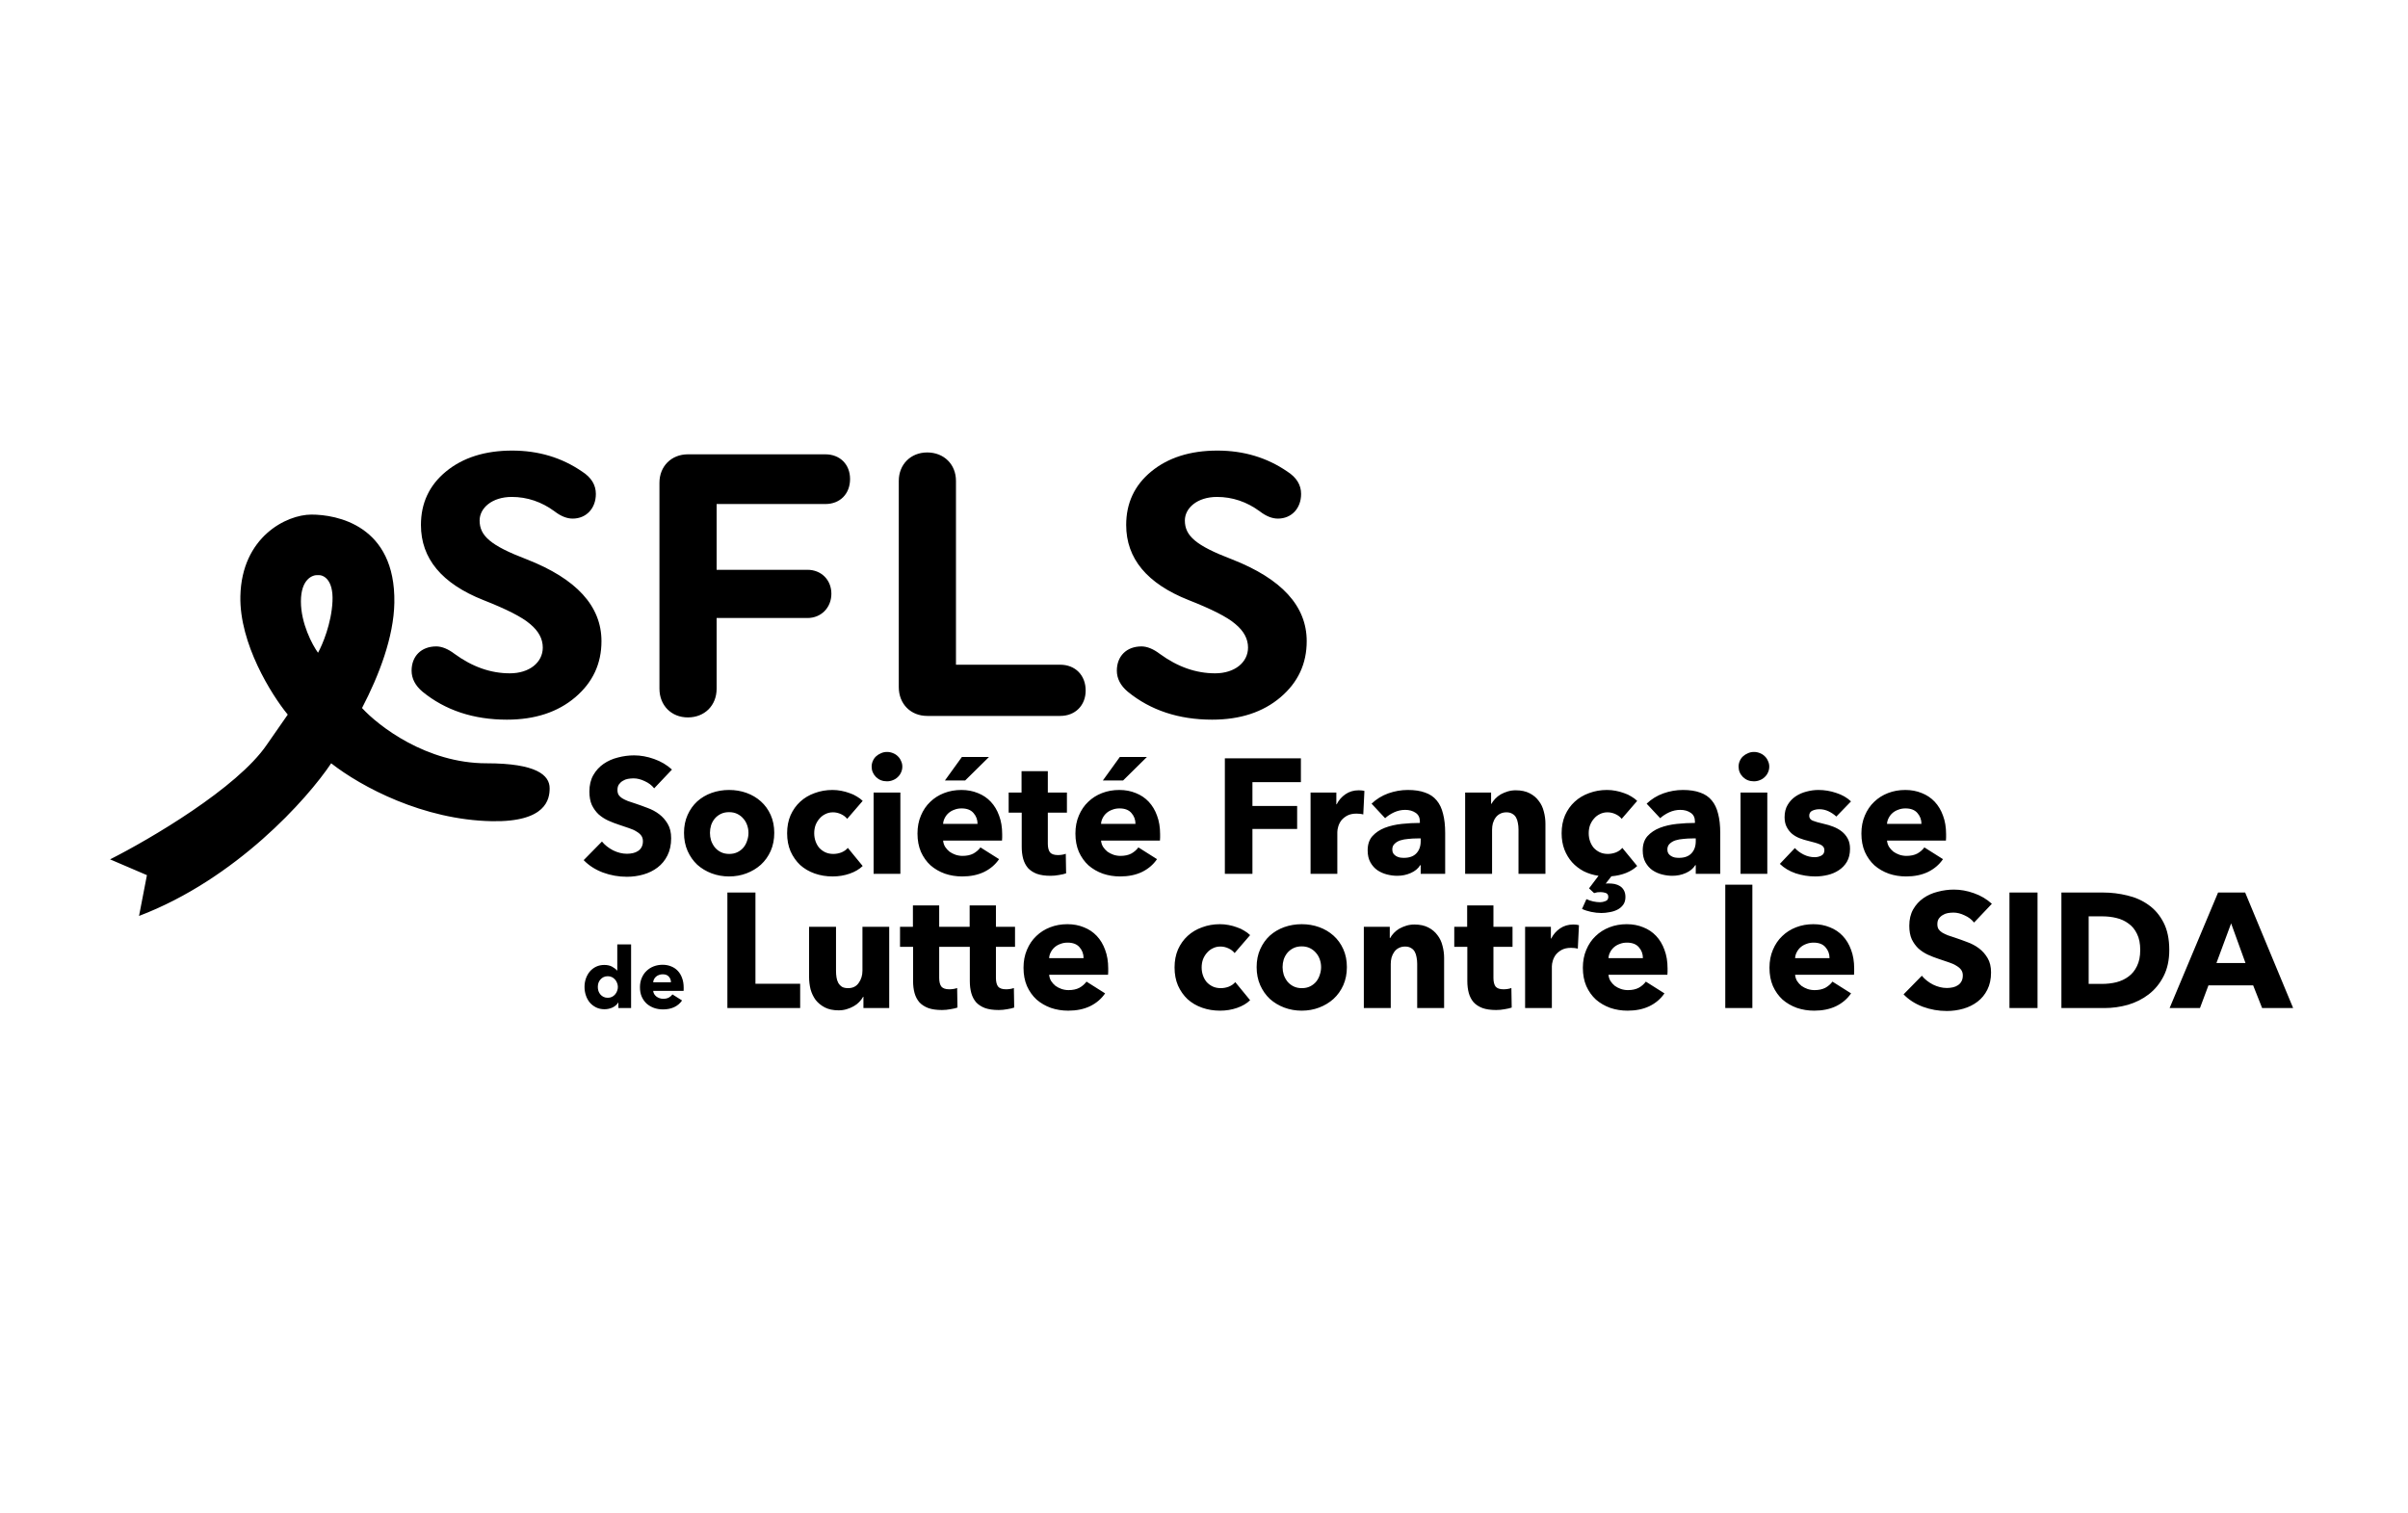 <?xml version="1.0" encoding="UTF-8"?>
<svg xmlns="http://www.w3.org/2000/svg" width="700" height="440" viewBox="0 0 700 440" fill="none">
  <path fill-rule="evenodd" clip-rule="evenodd" d="M119.65 194.996C119.65 190.758 122.475 187.934 126.821 187.934C128.45 187.934 130.297 188.694 132.145 190.107C137.36 193.909 142.684 195.756 148.225 195.756C153.875 195.756 157.786 192.606 157.786 188.259C157.786 185.76 156.591 183.479 154.092 181.414C151.702 179.35 147.138 177.068 140.511 174.461C128.45 169.68 122.366 162.4 122.366 152.622C122.366 146.32 124.756 141.105 129.646 137.084C134.535 133.064 140.945 131 148.877 131C156.591 131 163.328 133.064 169.195 137.084C171.911 138.823 173.215 140.996 173.215 143.604C173.215 147.841 170.39 150.775 166.479 150.775C164.849 150.775 163.11 150.123 161.263 148.71C157.46 145.885 153.223 144.473 148.768 144.473C143.01 144.473 139.424 147.732 139.424 151.318C139.424 155.773 142.575 158.598 153.114 162.618C167.565 168.268 174.845 176.199 174.845 186.412C174.845 192.931 172.346 198.364 167.239 202.71C162.132 207.056 155.505 209.229 147.356 209.229C137.686 209.229 129.428 206.513 122.8 201.08C120.736 199.342 119.65 197.278 119.65 194.996ZM191.699 200.211V140.344C191.699 135.563 195.176 132.087 199.957 132.087H239.941C244.178 132.087 247.112 135.02 247.112 139.258C247.112 143.604 244.178 146.537 239.941 146.537H208.323V165.66H234.725C238.745 165.66 241.679 168.593 241.679 172.614C241.679 176.634 238.745 179.676 234.725 179.676H208.323V200.211C208.323 205.1 204.846 208.577 199.957 208.577C195.176 208.577 191.699 205.1 191.699 200.211ZM261.275 139.801V199.777C261.275 204.666 264.751 208.143 269.532 208.143H308.212C312.558 208.143 315.6 205.1 315.6 200.754C315.6 196.3 312.558 193.257 308.212 193.257H277.898V139.801C277.898 135.02 274.421 131.543 269.532 131.543C264.751 131.543 261.275 135.02 261.275 139.801ZM324.662 194.996C324.662 190.758 327.487 187.934 331.833 187.934C333.463 187.934 335.31 188.694 337.157 190.107C342.372 193.909 347.696 195.756 353.237 195.756C358.887 195.756 362.799 192.606 362.799 188.259C362.799 185.76 361.603 183.479 359.104 181.414C356.714 179.35 352.151 177.068 345.523 174.461C333.463 169.68 327.378 162.4 327.378 152.622C327.378 146.32 329.768 141.105 334.658 137.084C339.547 133.064 345.958 131 353.889 131C361.603 131 368.34 133.064 374.207 137.084C376.923 138.823 378.227 140.996 378.227 143.604C378.227 147.841 375.402 150.775 371.491 150.775C369.861 150.775 368.123 150.123 366.275 148.71C362.473 145.885 358.235 144.473 353.78 144.473C348.022 144.473 344.436 147.732 344.436 151.318C344.436 155.773 347.587 158.598 358.127 162.618C372.577 168.268 379.857 176.199 379.857 186.412C379.857 192.931 377.358 198.364 372.251 202.71C367.145 207.056 360.517 209.229 352.368 209.229C342.698 209.229 334.44 206.513 327.813 201.08C325.748 199.342 324.662 197.278 324.662 194.996ZM261.925 224.593C262.178 224.056 262.304 223.486 262.304 222.886C262.304 222.285 262.178 221.731 261.925 221.225C261.703 220.688 261.387 220.229 260.976 219.849C260.596 219.47 260.122 219.169 259.553 218.948C259.015 218.727 258.446 218.616 257.845 218.616C257.212 218.616 256.627 218.742 256.09 218.996C255.552 219.217 255.077 219.517 254.666 219.897C254.255 220.276 253.939 220.735 253.718 221.273C253.496 221.779 253.385 222.316 253.385 222.886C253.385 224.056 253.812 225.068 254.666 225.922C255.52 226.744 256.58 227.155 257.845 227.155C258.446 227.155 259.015 227.044 259.553 226.823C260.122 226.602 260.596 226.301 260.976 225.922C261.387 225.542 261.703 225.099 261.925 224.593ZM261.735 230.428H253.955V254.053H261.735V230.428ZM187.417 227.108C188.555 227.614 189.473 228.309 190.168 229.195L195.339 223.739C193.853 222.38 192.113 221.352 190.121 220.656C188.16 219.96 186.231 219.612 184.333 219.612C182.752 219.612 181.186 219.818 179.637 220.229C178.087 220.608 176.695 221.225 175.462 222.079C174.229 222.933 173.232 224.024 172.473 225.352C171.714 226.681 171.335 228.278 171.335 230.144C171.335 231.662 171.572 232.959 172.046 234.034C172.552 235.077 173.201 235.979 173.991 236.738C174.814 237.465 175.731 238.066 176.743 238.541C177.787 239.015 178.846 239.426 179.921 239.774C181.028 240.122 182.009 240.454 182.863 240.77C183.748 241.055 184.476 241.387 185.045 241.766C185.646 242.114 186.104 242.51 186.421 242.952C186.737 243.395 186.895 243.933 186.895 244.565C186.895 245.23 186.768 245.799 186.515 246.273C186.262 246.748 185.915 247.127 185.472 247.412C185.061 247.696 184.57 247.902 184.001 248.028C183.432 248.155 182.847 248.218 182.246 248.218C180.918 248.218 179.573 247.886 178.214 247.222C176.885 246.526 175.81 245.672 174.988 244.66L169.674 250.068C171.161 251.618 173.027 252.82 175.272 253.674C177.518 254.496 179.842 254.907 182.246 254.907C183.89 254.907 185.488 254.686 187.037 254.243C188.587 253.8 189.963 253.12 191.165 252.203C192.366 251.286 193.315 250.132 194.011 248.74C194.738 247.317 195.102 245.641 195.102 243.711C195.102 242.035 194.77 240.644 194.106 239.537C193.442 238.398 192.604 237.449 191.591 236.69C190.579 235.931 189.457 235.33 188.223 234.888C186.99 234.413 185.804 233.986 184.665 233.607C183.875 233.354 183.163 233.117 182.531 232.895C181.898 232.642 181.345 232.373 180.87 232.089C180.427 231.804 180.08 231.472 179.827 231.093C179.605 230.713 179.494 230.239 179.494 229.669C179.494 229.005 179.637 228.468 179.921 228.056C180.238 227.614 180.617 227.266 181.06 227.013C181.503 226.728 181.993 226.538 182.531 226.444C183.1 226.349 183.653 226.301 184.191 226.301C185.235 226.301 186.31 226.57 187.417 227.108ZM224.032 247.412C224.727 245.83 225.075 244.075 225.075 242.146C225.075 240.217 224.727 238.477 224.032 236.928C223.336 235.378 222.387 234.065 221.185 232.99C219.983 231.915 218.592 231.093 217.011 230.523C215.429 229.954 213.737 229.669 211.935 229.669C210.163 229.669 208.471 229.954 206.858 230.523C205.277 231.093 203.886 231.915 202.684 232.99C201.514 234.065 200.581 235.378 199.885 236.928C199.189 238.477 198.841 240.217 198.841 242.146C198.841 244.075 199.189 245.83 199.885 247.412C200.581 248.961 201.514 250.29 202.684 251.397C203.886 252.472 205.277 253.31 206.858 253.911C208.471 254.512 210.163 254.812 211.935 254.812C213.737 254.812 215.429 254.512 217.011 253.911C218.592 253.31 219.983 252.472 221.185 251.397C222.387 250.29 223.336 248.961 224.032 247.412ZM217.2 239.916C217.453 240.644 217.58 241.387 217.58 242.146C217.58 242.905 217.453 243.648 217.2 244.376C216.979 245.103 216.631 245.767 216.157 246.368C215.682 246.937 215.097 247.396 214.401 247.744C213.706 248.092 212.899 248.266 211.982 248.266C211.065 248.266 210.258 248.092 209.563 247.744C208.867 247.396 208.282 246.937 207.807 246.368C207.333 245.767 206.969 245.103 206.716 244.376C206.495 243.648 206.384 242.905 206.384 242.146C206.384 241.387 206.495 240.644 206.716 239.916C206.969 239.189 207.317 238.556 207.76 238.019C208.234 237.449 208.819 236.991 209.515 236.643C210.211 236.295 211.017 236.121 211.935 236.121C212.852 236.121 213.658 236.295 214.354 236.643C215.05 236.991 215.635 237.449 216.109 238.019C216.584 238.556 216.947 239.189 217.2 239.916ZM246.273 238.066C245.83 237.497 245.229 237.038 244.47 236.69C243.711 236.343 242.936 236.169 242.146 236.169C241.323 236.169 240.58 236.343 239.916 236.69C239.252 237.007 238.683 237.449 238.208 238.019C237.734 238.556 237.354 239.189 237.07 239.916C236.817 240.644 236.69 241.419 236.69 242.241C236.69 243.063 236.817 243.838 237.07 244.565C237.323 245.293 237.686 245.941 238.161 246.51C238.667 247.048 239.252 247.475 239.916 247.791C240.612 248.108 241.387 248.266 242.241 248.266C243.031 248.266 243.806 248.123 244.565 247.839C245.356 247.522 245.988 247.08 246.463 246.51L250.78 251.776C249.799 252.725 248.534 253.468 246.984 254.006C245.435 254.543 243.79 254.812 242.051 254.812C240.185 254.812 238.445 254.528 236.832 253.958C235.22 253.389 233.812 252.567 232.61 251.492C231.44 250.385 230.507 249.056 229.811 247.507C229.147 245.957 228.815 244.202 228.815 242.241C228.815 240.312 229.147 238.572 229.811 237.023C230.507 235.473 231.44 234.16 232.61 233.085C233.812 231.978 235.22 231.14 236.832 230.571C238.445 229.97 240.169 229.669 242.003 229.669C242.857 229.669 243.695 229.748 244.518 229.907C245.372 230.065 246.178 230.286 246.937 230.571C247.728 230.824 248.439 231.156 249.072 231.567C249.736 231.946 250.305 232.373 250.78 232.848L246.273 238.066ZM284.169 239.537C284.169 238.303 283.774 237.244 282.983 236.358C282.224 235.473 281.07 235.03 279.52 235.03C278.761 235.03 278.065 235.157 277.432 235.41C276.8 235.631 276.247 235.947 275.772 236.358C275.298 236.769 274.918 237.26 274.634 237.829C274.349 238.367 274.191 238.936 274.159 239.537H284.169ZM291.332 242.525V243.474C291.332 243.791 291.316 244.091 291.285 244.376H274.159C274.222 245.04 274.412 245.641 274.728 246.178C275.076 246.716 275.503 247.19 276.009 247.602C276.547 247.981 277.132 248.281 277.765 248.503C278.429 248.724 279.109 248.835 279.804 248.835C281.038 248.835 282.082 248.614 282.935 248.171C283.789 247.696 284.485 247.095 285.023 246.368L290.431 249.784C289.324 251.397 287.853 252.646 286.019 253.531C284.216 254.385 282.113 254.812 279.71 254.812C277.939 254.812 276.262 254.543 274.681 254.006C273.1 253.437 271.708 252.63 270.506 251.586C269.336 250.511 268.403 249.199 267.707 247.649C267.043 246.099 266.711 244.328 266.711 242.336C266.711 240.407 267.043 238.667 267.707 237.117C268.372 235.536 269.273 234.208 270.411 233.132C271.55 232.026 272.894 231.172 274.444 230.571C275.993 229.97 277.67 229.669 279.472 229.669C281.212 229.669 282.809 229.97 284.264 230.571C285.719 231.14 286.968 231.978 288.012 233.085C289.055 234.192 289.862 235.536 290.431 237.117C291.032 238.699 291.332 240.501 291.332 242.525ZM280.563 226.918H274.681L279.615 220.087H287.49L280.563 226.918ZM305.218 247.791C304.807 247.222 304.601 246.384 304.601 245.277V236.263H310.152V230.428H304.601V224.214H296.963V230.428H293.216V236.263H297.011V246.226C297.011 247.491 297.153 248.645 297.438 249.689C297.723 250.701 298.181 251.586 298.814 252.345C299.478 253.073 300.348 253.642 301.423 254.053C302.498 254.433 303.826 254.623 305.408 254.623C306.23 254.623 307.052 254.543 307.875 254.385C308.697 254.259 309.377 254.101 309.914 253.911L309.82 248.218C309.535 248.345 309.171 248.44 308.728 248.503C308.317 248.566 307.922 248.598 307.542 248.598C306.436 248.598 305.661 248.329 305.218 247.791ZM330.08 239.537C330.08 238.303 329.684 237.244 328.894 236.358C328.135 235.473 326.98 235.03 325.431 235.03C324.671 235.03 323.976 235.157 323.343 235.41C322.711 235.631 322.157 235.947 321.683 236.358C321.208 236.769 320.829 237.26 320.544 237.829C320.26 238.367 320.101 238.936 320.07 239.537H330.08ZM337.243 242.525V243.474C337.243 243.791 337.227 244.091 337.195 244.376H320.07C320.133 245.04 320.323 245.641 320.639 246.178C320.987 246.716 321.414 247.19 321.92 247.602C322.458 247.981 323.043 248.281 323.675 248.503C324.339 248.724 325.019 248.835 325.715 248.835C326.949 248.835 327.992 248.614 328.846 248.171C329.7 247.696 330.396 247.095 330.933 246.368L336.342 249.784C335.235 251.397 333.764 252.646 331.93 253.531C330.127 254.385 328.024 254.812 325.62 254.812C323.849 254.812 322.173 254.543 320.592 254.006C319.01 253.437 317.619 252.63 316.417 251.586C315.247 250.511 314.314 249.199 313.618 247.649C312.954 246.099 312.622 244.328 312.622 242.336C312.622 240.407 312.954 238.667 313.618 237.117C314.282 235.536 315.184 234.208 316.322 233.132C317.461 232.026 318.805 231.172 320.354 230.571C321.904 229.97 323.58 229.669 325.383 229.669C327.122 229.669 328.72 229.97 330.174 230.571C331.629 231.14 332.879 231.978 333.922 233.085C334.966 234.192 335.772 235.536 336.342 237.117C336.942 238.699 337.243 240.501 337.243 242.525ZM326.474 226.918H320.592L325.525 220.087H333.4L326.474 226.918ZM364.08 234.318V227.392H378.169V220.466H356.063V254.053H364.08V241.007H377.078V234.318H364.08ZM396.3 236.785C395.952 236.69 395.604 236.627 395.256 236.596C394.94 236.564 394.624 236.548 394.307 236.548C393.264 236.548 392.378 236.738 391.651 237.117C390.955 237.497 390.386 237.955 389.943 238.493C389.532 239.031 389.231 239.616 389.042 240.248C388.852 240.881 388.757 241.434 388.757 241.909V254.053H380.977V230.428H388.472V233.844H388.567C389.168 232.642 390.022 231.662 391.129 230.903C392.236 230.144 393.517 229.764 394.972 229.764C395.288 229.764 395.588 229.78 395.873 229.812C396.189 229.843 396.442 229.891 396.632 229.954L396.3 236.785ZM411.996 243.759H412.992V244.565C412.992 246.052 412.565 247.238 411.711 248.123C410.889 248.977 409.687 249.404 408.106 249.404C407.726 249.404 407.331 249.373 406.92 249.309C406.508 249.214 406.145 249.072 405.829 248.882C405.512 248.693 405.243 248.44 405.022 248.123C404.832 247.807 404.737 247.428 404.737 246.985C404.737 246.289 404.959 245.736 405.402 245.324C405.844 244.882 406.398 244.55 407.062 244.328C407.758 244.107 408.533 243.964 409.386 243.901C410.272 243.806 411.142 243.759 411.996 243.759ZM403.551 230.666C401.717 231.33 400.104 232.326 398.713 233.654L402.65 237.876C403.377 237.212 404.247 236.643 405.259 236.169C406.303 235.694 407.378 235.457 408.485 235.457C409.687 235.457 410.699 235.742 411.521 236.311C412.344 236.849 412.755 237.702 412.755 238.873V239.252C411.047 239.252 409.292 239.347 407.489 239.537C405.686 239.727 404.042 240.106 402.555 240.675C401.1 241.245 399.899 242.051 398.95 243.095C398.033 244.138 397.574 245.514 397.574 247.222C397.574 248.614 397.843 249.784 398.381 250.733C398.918 251.681 399.598 252.44 400.42 253.01C401.274 253.579 402.207 253.99 403.219 254.243C404.231 254.496 405.212 254.623 406.161 254.623C407.584 254.623 408.896 254.354 410.098 253.816C411.332 253.278 412.249 252.519 412.85 251.539H412.992V254.053H420.108V242.146C420.108 239.995 419.902 238.145 419.491 236.596C419.112 235.014 418.495 233.718 417.641 232.706C416.787 231.662 415.664 230.903 414.273 230.428C412.913 229.922 411.237 229.669 409.244 229.669C407.315 229.669 405.417 230.001 403.551 230.666ZM441.427 241.15C441.427 240.486 441.364 239.853 441.238 239.252C441.143 238.651 440.969 238.129 440.716 237.687C440.463 237.212 440.099 236.849 439.625 236.596C439.182 236.311 438.613 236.169 437.917 236.169C437.221 236.169 436.604 236.311 436.067 236.596C435.561 236.849 435.134 237.212 434.786 237.687C434.438 238.161 434.169 238.715 433.979 239.347C433.821 239.948 433.742 240.58 433.742 241.245V254.053H425.915V230.428H433.458V233.702H433.552C433.837 233.196 434.201 232.706 434.644 232.231C435.118 231.725 435.656 231.298 436.257 230.95C436.889 230.602 437.569 230.318 438.296 230.096C439.024 229.875 439.799 229.764 440.621 229.764C442.202 229.764 443.546 230.049 444.653 230.618C445.76 231.187 446.646 231.931 447.31 232.848C448.006 233.733 448.496 234.761 448.781 235.931C449.097 237.102 449.255 238.272 449.255 239.442V254.053H441.427V241.15ZM471.846 263.067C472.289 262.466 472.51 261.707 472.51 260.79C472.51 259.999 472.352 259.335 472.036 258.797C471.751 258.291 471.372 257.896 470.897 257.611C470.455 257.327 469.933 257.121 469.332 256.995C468.763 256.9 468.193 256.852 467.624 256.852H467.197C467.071 256.852 466.928 256.868 466.77 256.9L468.43 254.765C469.949 254.638 471.356 254.322 472.653 253.816C473.981 253.278 475.072 252.598 475.926 251.776L471.609 246.51C471.135 247.08 470.502 247.522 469.711 247.839C468.952 248.123 468.177 248.266 467.387 248.266C466.533 248.266 465.758 248.108 465.062 247.791C464.398 247.475 463.813 247.048 463.307 246.51C462.833 245.941 462.469 245.293 462.216 244.565C461.963 243.838 461.836 243.063 461.836 242.241C461.836 241.419 461.963 240.644 462.216 239.916C462.501 239.189 462.88 238.556 463.354 238.019C463.829 237.449 464.398 237.007 465.062 236.69C465.726 236.343 466.47 236.169 467.292 236.169C468.083 236.169 468.857 236.343 469.616 236.69C470.375 237.038 470.976 237.497 471.419 238.066L475.926 232.848C475.452 232.373 474.882 231.946 474.218 231.567C473.586 231.156 472.874 230.824 472.083 230.571C471.324 230.286 470.518 230.065 469.664 229.907C468.842 229.748 468.004 229.669 467.15 229.669C465.315 229.669 463.592 229.97 461.979 230.571C460.366 231.14 458.958 231.978 457.757 233.085C456.586 234.16 455.653 235.473 454.958 237.023C454.294 238.572 453.961 240.312 453.961 242.241C453.961 243.98 454.23 245.562 454.768 246.985C455.306 248.376 456.049 249.61 456.998 250.685C457.946 251.729 459.069 252.598 460.366 253.294C461.694 253.958 463.133 254.401 464.683 254.623L461.931 258.275L463.402 259.651C463.687 259.556 464.003 259.477 464.351 259.414C464.699 259.382 465.015 259.366 465.299 259.366C465.774 259.366 466.264 259.446 466.77 259.604C467.276 259.793 467.529 260.173 467.529 260.742C467.529 261.375 467.26 261.786 466.723 261.976C466.185 262.197 465.663 262.308 465.157 262.308C464.525 262.308 463.845 262.229 463.117 262.071C462.421 261.912 461.773 261.691 461.172 261.406L459.891 264.253C460.619 264.601 461.488 264.885 462.501 265.107C463.544 265.328 464.556 265.439 465.537 265.439C466.296 265.439 467.071 265.36 467.861 265.202C468.683 265.075 469.443 264.838 470.138 264.49C470.834 264.142 471.403 263.668 471.846 263.067ZM492.953 243.759H491.957C491.103 243.759 490.233 243.806 489.348 243.901C488.494 243.964 487.719 244.107 487.023 244.328C486.359 244.55 485.806 244.882 485.363 245.324C484.92 245.736 484.699 246.289 484.699 246.985C484.699 247.428 484.794 247.807 484.984 248.123C485.205 248.44 485.474 248.693 485.79 248.882C486.106 249.072 486.47 249.214 486.881 249.309C487.292 249.373 487.688 249.404 488.067 249.404C489.648 249.404 490.85 248.977 491.672 248.123C492.526 247.238 492.953 246.052 492.953 244.565V243.759ZM478.674 233.654C480.066 232.326 481.679 231.33 483.513 230.666C485.379 230.001 487.276 229.669 489.206 229.669C491.198 229.669 492.874 229.922 494.234 230.428C495.626 230.903 496.749 231.662 497.602 232.706C498.456 233.718 499.073 235.014 499.453 236.596C499.864 238.145 500.069 239.995 500.069 242.146V254.053H492.953V251.539H492.811C492.21 252.519 491.293 253.278 490.06 253.816C488.858 254.354 487.545 254.623 486.122 254.623C485.173 254.623 484.193 254.496 483.181 254.243C482.169 253.99 481.236 253.579 480.382 253.01C479.56 252.44 478.88 251.681 478.342 250.733C477.804 249.784 477.536 248.614 477.536 247.222C477.536 245.514 477.994 244.138 478.911 243.095C479.86 242.051 481.062 241.245 482.517 240.675C484.003 240.106 485.648 239.727 487.45 239.537C489.253 239.347 491.008 239.252 492.716 239.252V238.873C492.716 237.702 492.305 236.849 491.483 236.311C490.66 235.742 489.648 235.457 488.447 235.457C487.34 235.457 486.264 235.694 485.221 236.169C484.209 236.643 483.339 237.212 482.612 237.876L478.674 233.654ZM513.941 224.593C514.194 224.056 514.32 223.486 514.32 222.886C514.32 222.285 514.194 221.731 513.941 221.225C513.719 220.688 513.403 220.229 512.992 219.849C512.613 219.47 512.138 219.169 511.569 218.948C511.031 218.727 510.462 218.616 509.861 218.616C509.229 218.616 508.643 218.742 508.106 218.996C507.568 219.217 507.094 219.517 506.683 219.897C506.271 220.276 505.955 220.735 505.734 221.273C505.512 221.779 505.402 222.316 505.402 222.886C505.402 224.056 505.829 225.068 506.683 225.922C507.537 226.744 508.596 227.155 509.861 227.155C510.462 227.155 511.031 227.044 511.569 226.823C512.138 226.602 512.613 226.301 512.992 225.922C513.403 225.542 513.719 225.099 513.941 224.593ZM533.813 237.402C533.181 236.801 532.437 236.295 531.584 235.884C530.73 235.473 529.828 235.267 528.879 235.267C528.152 235.267 527.472 235.41 526.84 235.694C526.239 235.979 525.938 236.469 525.938 237.165C525.938 237.829 526.27 238.303 526.934 238.588C527.63 238.873 528.737 239.189 530.255 239.537C531.141 239.727 532.026 239.995 532.912 240.343C533.829 240.691 534.651 241.15 535.379 241.719C536.106 242.288 536.691 242.984 537.134 243.806C537.577 244.629 537.798 245.609 537.798 246.748C537.798 248.234 537.498 249.499 536.897 250.543C536.296 251.555 535.505 252.377 534.525 253.01C533.576 253.642 532.501 254.101 531.299 254.385C530.097 254.67 528.895 254.812 527.694 254.812C525.764 254.812 523.867 254.512 522.001 253.911C520.166 253.278 518.633 252.361 517.399 251.159L521.764 246.558C522.459 247.317 523.313 247.949 524.325 248.455C525.337 248.961 526.413 249.214 527.551 249.214C528.184 249.214 528.8 249.072 529.401 248.788C530.034 248.471 530.35 247.934 530.35 247.175C530.35 246.447 529.971 245.91 529.212 245.562C528.453 245.214 527.267 244.85 525.654 244.471C524.831 244.281 524.009 244.028 523.187 243.711C522.364 243.395 521.621 242.968 520.957 242.431C520.325 241.893 519.803 241.229 519.392 240.438C518.98 239.647 518.775 238.699 518.775 237.592C518.775 236.169 519.075 234.967 519.676 233.986C520.277 232.974 521.052 232.152 522.001 231.52C522.95 230.887 523.993 230.428 525.132 230.144C526.302 229.828 527.456 229.669 528.595 229.669C530.366 229.669 532.09 229.954 533.766 230.523C535.474 231.061 536.913 231.883 538.083 232.99L533.813 237.402ZM557.375 236.358C558.166 237.244 558.561 238.303 558.561 239.537H548.552C548.583 238.936 548.741 238.367 549.026 237.829C549.311 237.26 549.69 236.769 550.165 236.358C550.639 235.947 551.193 235.631 551.825 235.41C552.458 235.157 553.153 235.03 553.912 235.03C555.462 235.03 556.616 235.473 557.375 236.358ZM505.971 230.428V254.053H513.751V230.428H505.971ZM565.725 243.474V242.525C565.725 240.501 565.424 238.699 564.823 237.117C564.254 235.536 563.448 234.192 562.404 233.085C561.36 231.978 560.111 231.14 558.656 230.571C557.201 229.97 555.604 229.669 553.865 229.669C552.062 229.669 550.386 229.97 548.836 230.571C547.287 231.172 545.943 232.026 544.804 233.132C543.665 234.208 542.764 235.536 542.1 237.117C541.436 238.667 541.104 240.407 541.104 242.336C541.104 244.328 541.436 246.099 542.1 247.649C542.796 249.199 543.729 250.511 544.899 251.586C546.101 252.63 547.492 253.437 549.073 254.006C550.655 254.543 552.331 254.812 554.102 254.812C556.506 254.812 558.609 254.385 560.412 253.531C562.246 252.646 563.716 251.397 564.823 249.784L559.415 246.368C558.878 247.095 558.182 247.696 557.328 248.171C556.474 248.614 555.43 248.835 554.197 248.835C553.501 248.835 552.821 248.724 552.157 248.503C551.525 248.281 550.939 247.981 550.402 247.602C549.896 247.19 549.469 246.716 549.121 246.178C548.805 245.641 548.615 245.04 548.552 244.376H565.677C565.709 244.091 565.725 243.791 565.725 243.474ZM211.449 293.076V259.489H219.608V286.008H232.607V293.076H211.449ZM250.997 289.803V293.076H258.492V269.451H250.712V282.212C250.712 283.572 250.348 284.758 249.621 285.77C248.925 286.782 247.897 287.288 246.537 287.288C245.81 287.288 245.225 287.162 244.782 286.909C244.339 286.624 243.976 286.245 243.691 285.77C243.438 285.296 243.264 284.758 243.169 284.157C243.074 283.557 243.027 282.924 243.027 282.26V269.451H235.199V284.063C235.199 285.264 235.342 286.45 235.626 287.621C235.942 288.759 236.433 289.787 237.097 290.704C237.793 291.59 238.678 292.317 239.753 292.886C240.86 293.456 242.204 293.74 243.786 293.74C244.608 293.74 245.383 293.63 246.11 293.408C246.869 293.187 247.549 292.902 248.15 292.554C248.783 292.206 249.32 291.795 249.763 291.321C250.238 290.846 250.617 290.34 250.902 289.803H250.997ZM273.021 275.286V284.3C273.021 285.407 273.226 286.245 273.637 286.814C274.08 287.352 274.855 287.621 275.962 287.621C276.342 287.621 276.737 287.589 277.148 287.526C277.591 287.462 277.954 287.368 278.239 287.241L278.334 292.934C277.796 293.124 277.116 293.282 276.294 293.408C275.472 293.566 274.65 293.645 273.827 293.645C272.246 293.645 270.918 293.456 269.842 293.076C268.767 292.665 267.897 292.096 267.233 291.368C266.601 290.609 266.142 289.724 265.857 288.712C265.573 287.668 265.43 286.514 265.43 285.249V275.286H261.635V269.451H265.383V263.237H273.021V269.451H278.128H278.571H281.876V263.237H289.513V269.451H295.064V275.286H289.513V284.3C289.513 285.407 289.719 286.245 290.13 286.814C290.573 287.352 291.348 287.621 292.455 287.621C292.834 287.621 293.229 287.589 293.641 287.526C294.083 287.462 294.447 287.368 294.732 287.241L294.827 292.934C294.289 293.124 293.609 293.282 292.787 293.408C291.964 293.566 291.142 293.645 290.32 293.645C288.739 293.645 287.41 293.456 286.335 293.076C285.26 292.665 284.39 292.096 283.726 291.368C283.093 290.609 282.635 289.724 282.35 288.712C282.065 287.668 281.923 286.514 281.923 285.249V275.286H278.571H278.128H273.021ZM314.992 278.56C314.992 277.326 314.596 276.267 313.806 275.381C313.047 274.496 311.892 274.053 310.343 274.053C309.584 274.053 308.888 274.179 308.255 274.432C307.623 274.654 307.069 274.97 306.595 275.381C306.121 275.792 305.741 276.282 305.456 276.852C305.172 277.389 305.014 277.959 304.982 278.56H314.992ZM322.155 281.548V282.497C322.155 282.813 322.139 283.114 322.108 283.398H304.982C305.045 284.063 305.235 284.663 305.551 285.201C305.899 285.739 306.326 286.213 306.832 286.624C307.37 287.004 307.955 287.304 308.587 287.526C309.252 287.747 309.932 287.858 310.627 287.858C311.861 287.858 312.904 287.636 313.758 287.194C314.612 286.719 315.308 286.118 315.846 285.391L321.254 288.807C320.147 290.419 318.676 291.669 316.842 292.554C315.039 293.408 312.936 293.835 310.532 293.835C308.761 293.835 307.085 293.566 305.504 293.029C303.923 292.459 302.531 291.653 301.329 290.609C300.159 289.534 299.226 288.221 298.53 286.672C297.866 285.122 297.534 283.351 297.534 281.359C297.534 279.429 297.866 277.69 298.53 276.14C299.194 274.559 300.096 273.231 301.234 272.155C302.373 271.048 303.717 270.194 305.267 269.594C306.816 268.993 308.492 268.692 310.295 268.692C312.035 268.692 313.632 268.993 315.087 269.594C316.541 270.163 317.791 271.001 318.834 272.108C319.878 273.215 320.684 274.559 321.254 276.14C321.855 277.721 322.155 279.524 322.155 281.548ZM357.097 275.713C357.856 276.061 358.457 276.52 358.9 277.089L363.407 271.871C362.932 271.396 362.363 270.969 361.699 270.59C361.066 270.179 360.355 269.847 359.564 269.594C358.805 269.309 357.998 269.088 357.145 268.929C356.322 268.771 355.484 268.692 354.63 268.692C352.796 268.692 351.072 268.993 349.459 269.594C347.846 270.163 346.439 271.001 345.237 272.108C344.067 273.183 343.134 274.496 342.438 276.045C341.774 277.595 341.442 279.334 341.442 281.264C341.442 283.224 341.774 284.98 342.438 286.529C343.134 288.079 344.067 289.407 345.237 290.514C346.439 291.59 347.846 292.412 349.459 292.981C351.072 293.55 352.812 293.835 354.678 293.835C356.417 293.835 358.062 293.566 359.611 293.029C361.161 292.491 362.426 291.748 363.407 290.799L359.09 285.533C358.615 286.102 357.983 286.545 357.192 286.862C356.433 287.146 355.658 287.288 354.867 287.288C354.014 287.288 353.239 287.13 352.543 286.814C351.879 286.498 351.294 286.071 350.788 285.533C350.313 284.964 349.95 284.316 349.697 283.588C349.444 282.861 349.317 282.086 349.317 281.264C349.317 280.441 349.444 279.667 349.697 278.939C349.981 278.212 350.361 277.579 350.835 277.042C351.31 276.472 351.879 276.029 352.543 275.713C353.207 275.365 353.95 275.191 354.773 275.191C355.563 275.191 356.338 275.365 357.097 275.713ZM391.535 281.169C391.535 283.098 391.187 284.853 390.491 286.435C389.795 287.984 388.847 289.313 387.645 290.419C386.443 291.495 385.051 292.333 383.47 292.934C381.889 293.535 380.197 293.835 378.394 293.835C376.623 293.835 374.931 293.535 373.318 292.934C371.737 292.333 370.345 291.495 369.143 290.419C367.973 289.313 367.04 287.984 366.344 286.435C365.649 284.853 365.301 283.098 365.301 281.169C365.301 279.24 365.649 277.5 366.344 275.95C367.04 274.401 367.973 273.088 369.143 272.013C370.345 270.938 371.737 270.115 373.318 269.546C374.931 268.977 376.623 268.692 378.394 268.692C380.197 268.692 381.889 268.977 383.47 269.546C385.051 270.115 386.443 270.938 387.645 272.013C388.847 273.088 389.795 274.401 390.491 275.95C391.187 277.5 391.535 279.24 391.535 281.169ZM384.039 281.169C384.039 280.41 383.913 279.667 383.66 278.939C383.407 278.212 383.043 277.579 382.569 277.042C382.094 276.472 381.509 276.014 380.814 275.666C380.118 275.318 379.311 275.144 378.394 275.144C377.477 275.144 376.67 275.318 375.975 275.666C375.279 276.014 374.694 276.472 374.219 277.042C373.777 277.579 373.429 278.212 373.176 278.939C372.954 279.667 372.844 280.41 372.844 281.169C372.844 281.928 372.954 282.671 373.176 283.398C373.429 284.126 373.792 284.79 374.267 285.391C374.741 285.96 375.326 286.419 376.022 286.767C376.718 287.115 377.524 287.288 378.442 287.288C379.359 287.288 380.165 287.115 380.861 286.767C381.557 286.419 382.142 285.96 382.616 285.391C383.091 284.79 383.439 284.126 383.66 283.398C383.913 282.671 384.039 281.928 384.039 281.169ZM411.784 278.275C411.91 278.876 411.974 279.508 411.974 280.173V293.076H419.801V278.465C419.801 277.295 419.643 276.124 419.327 274.954C419.042 273.784 418.552 272.756 417.856 271.871C417.192 270.953 416.306 270.21 415.199 269.641C414.092 269.072 412.748 268.787 411.167 268.787C410.345 268.787 409.57 268.898 408.842 269.119C408.115 269.341 407.435 269.625 406.803 269.973C406.202 270.321 405.664 270.748 405.19 271.254C404.747 271.728 404.383 272.219 404.099 272.725H404.004V269.451H396.461V293.076H404.288V280.267C404.288 279.603 404.367 278.971 404.526 278.37C404.715 277.737 404.984 277.184 405.332 276.709C405.68 276.235 406.107 275.871 406.613 275.618C407.15 275.334 407.767 275.191 408.463 275.191C409.159 275.191 409.728 275.334 410.171 275.618C410.645 275.871 411.009 276.235 411.262 276.709C411.515 277.152 411.689 277.674 411.784 278.275ZM434.138 275.286V284.3C434.138 285.407 434.343 286.245 434.754 286.814C435.197 287.352 435.972 287.621 437.079 287.621C437.458 287.621 437.854 287.589 438.265 287.526C438.708 287.462 439.071 287.368 439.356 287.241L439.451 292.934C438.913 293.124 438.233 293.282 437.411 293.408C436.589 293.566 435.766 293.645 434.944 293.645C433.363 293.645 432.035 293.456 430.959 293.076C429.884 292.665 429.014 292.096 428.35 291.368C427.718 290.609 427.259 289.724 426.974 288.712C426.69 287.668 426.547 286.514 426.547 285.249V275.286H422.752V269.451H426.5V263.237H434.138V269.451H439.688V275.286H434.138ZM457.624 275.618C457.972 275.65 458.319 275.713 458.667 275.808L458.999 268.977C458.81 268.914 458.557 268.866 458.24 268.834C457.956 268.803 457.655 268.787 457.339 268.787C455.884 268.787 454.603 269.167 453.496 269.926C452.389 270.685 451.536 271.665 450.935 272.867H450.84V269.451H443.344V293.076H451.124V280.932C451.124 280.457 451.219 279.904 451.409 279.271C451.599 278.639 451.899 278.054 452.31 277.516C452.753 276.978 453.322 276.52 454.018 276.14C454.746 275.761 455.631 275.571 456.675 275.571C456.991 275.571 457.307 275.587 457.624 275.618ZM477.591 278.56C477.591 277.326 477.196 276.267 476.405 275.381C475.646 274.496 474.492 274.053 472.942 274.053C472.183 274.053 471.487 274.179 470.855 274.432C470.222 274.654 469.669 274.97 469.194 275.381C468.72 275.792 468.341 276.282 468.056 276.852C467.771 277.389 467.613 277.959 467.581 278.56H477.591ZM484.755 281.548V282.497C484.755 282.813 484.739 283.114 484.707 283.398H467.581C467.645 284.063 467.834 284.663 468.151 285.201C468.499 285.739 468.926 286.213 469.432 286.624C469.969 287.004 470.554 287.304 471.187 287.526C471.851 287.747 472.531 287.858 473.227 287.858C474.46 287.858 475.504 287.636 476.358 287.194C477.212 286.719 477.907 286.118 478.445 285.391L483.853 288.807C482.746 290.419 481.276 291.669 479.441 292.554C477.639 293.408 475.535 293.835 473.132 293.835C471.361 293.835 469.685 293.566 468.103 293.029C466.522 292.459 465.13 291.653 463.929 290.609C462.758 289.534 461.825 288.221 461.13 286.672C460.466 285.122 460.133 283.351 460.133 281.359C460.133 279.429 460.466 277.69 461.13 276.14C461.794 274.559 462.695 273.231 463.834 272.155C464.972 271.048 466.316 270.194 467.866 269.594C469.416 268.993 471.092 268.692 472.895 268.692C474.634 268.692 476.231 268.993 477.686 269.594C479.141 270.163 480.39 271.001 481.434 272.108C482.477 273.215 483.284 274.559 483.853 276.14C484.454 277.721 484.755 279.524 484.755 281.548ZM509.409 257.212H501.534V293.076H509.409V257.212ZM531.841 278.56C531.841 277.326 531.445 276.267 530.655 275.381C529.896 274.496 528.741 274.053 527.192 274.053C526.433 274.053 525.737 274.179 525.104 274.432C524.472 274.654 523.918 274.97 523.444 275.381C522.97 275.792 522.59 276.282 522.306 276.852C522.021 277.389 521.863 277.959 521.831 278.56H531.841ZM539.004 281.548V282.497C539.004 282.813 538.988 283.114 538.957 283.398H521.831C521.894 284.063 522.084 284.663 522.4 285.201C522.748 285.739 523.175 286.213 523.681 286.624C524.219 287.004 524.804 287.304 525.436 287.526C526.101 287.747 526.781 287.858 527.476 287.858C528.71 287.858 529.753 287.636 530.607 287.194C531.461 286.719 532.157 286.118 532.695 285.391L538.103 288.807C536.996 290.419 535.525 291.669 533.691 292.554C531.888 293.408 529.785 293.835 527.382 293.835C525.61 293.835 523.934 293.566 522.353 293.029C520.772 292.459 519.38 291.653 518.178 290.609C517.008 289.534 516.075 288.221 515.379 286.672C514.715 285.122 514.383 283.351 514.383 281.359C514.383 279.429 514.715 277.69 515.379 276.14C516.043 274.559 516.945 273.231 518.083 272.155C519.222 271.048 520.566 270.194 522.116 269.594C523.665 268.993 525.342 268.692 527.144 268.692C528.884 268.692 530.481 268.993 531.936 269.594C533.391 270.163 534.64 271.001 535.683 272.108C536.727 273.215 537.534 274.559 538.103 276.14C538.704 277.721 539.004 279.524 539.004 281.548ZM571.107 266.13C572.245 266.636 573.162 267.332 573.858 268.218L579.029 262.762C577.543 261.402 575.803 260.374 573.811 259.679C571.85 258.983 569.921 258.635 568.023 258.635C566.442 258.635 564.876 258.841 563.327 259.252C561.777 259.631 560.385 260.248 559.152 261.102C557.918 261.956 556.922 263.047 556.163 264.375C555.404 265.704 555.025 267.301 555.025 269.167C555.025 270.685 555.262 271.981 555.736 273.057C556.242 274.1 556.891 275.002 557.681 275.761C558.504 276.488 559.421 277.089 560.433 277.563C561.476 278.038 562.536 278.449 563.611 278.797C564.718 279.145 565.699 279.477 566.552 279.793C567.438 280.078 568.165 280.41 568.735 280.789C569.336 281.137 569.794 281.532 570.11 281.975C570.427 282.418 570.585 282.956 570.585 283.588C570.585 284.252 570.458 284.822 570.205 285.296C569.952 285.77 569.604 286.15 569.162 286.435C568.75 286.719 568.26 286.925 567.691 287.051C567.122 287.178 566.537 287.241 565.936 287.241C564.607 287.241 563.263 286.909 561.903 286.245C560.575 285.549 559.5 284.695 558.677 283.683L553.364 289.091C554.851 290.641 556.717 291.843 558.962 292.697C561.208 293.519 563.532 293.93 565.936 293.93C567.58 293.93 569.177 293.709 570.727 293.266C572.277 292.823 573.653 292.143 574.854 291.226C576.056 290.309 577.005 289.154 577.701 287.763C578.428 286.34 578.792 284.663 578.792 282.734C578.792 281.058 578.46 279.667 577.796 278.56C577.131 277.421 576.293 276.472 575.281 275.713C574.269 274.954 573.147 274.353 571.913 273.911C570.68 273.436 569.494 273.009 568.355 272.63C567.564 272.377 566.853 272.139 566.22 271.918C565.588 271.665 565.034 271.396 564.56 271.112C564.117 270.827 563.769 270.495 563.516 270.115C563.295 269.736 563.184 269.261 563.184 268.692C563.184 268.028 563.327 267.49 563.611 267.079C563.927 266.636 564.307 266.289 564.75 266.036C565.193 265.751 565.683 265.561 566.22 265.466C566.79 265.371 567.343 265.324 567.881 265.324C568.924 265.324 570 265.593 571.107 266.13ZM584.144 293.076V259.489H592.304V293.076H584.144ZM628.944 283.825C630.051 281.675 630.604 279.129 630.604 276.188C630.604 273.025 630.051 270.368 628.944 268.218C627.837 266.067 626.382 264.359 624.579 263.094C622.777 261.798 620.721 260.88 618.412 260.343C616.104 259.774 613.763 259.489 611.391 259.489H599.247V293.076H611.771C614.08 293.076 616.357 292.76 618.602 292.127C620.848 291.463 622.856 290.451 624.627 289.091C626.43 287.7 627.869 285.944 628.944 283.825ZM621.211 271.491C621.844 272.725 622.16 274.29 622.16 276.188C622.16 278.054 621.844 279.619 621.211 280.884C620.61 282.149 619.788 283.161 618.744 283.92C617.732 284.679 616.546 285.233 615.186 285.581C613.858 285.897 612.467 286.055 611.012 286.055H607.169V266.415H611.201C612.593 266.415 613.937 266.573 615.234 266.889C616.562 267.206 617.732 267.743 618.744 268.502C619.788 269.23 620.61 270.226 621.211 271.491ZM657.597 293.076L654.988 286.482H641.99L639.523 293.076H630.699L644.789 259.489H652.664L666.611 293.076H657.597ZM648.584 268.455L644.314 279.983H652.758L648.584 268.455ZM179.761 291.485V293.076H183.458V274.566H179.442V282.18H179.393C179.051 281.772 178.569 281.397 177.949 281.054C177.329 280.711 176.57 280.54 175.672 280.54C174.79 280.54 173.99 280.711 173.272 281.054C172.57 281.397 171.966 281.862 171.46 282.45C170.971 283.037 170.587 283.723 170.31 284.506C170.048 285.274 169.918 286.082 169.918 286.93C169.918 287.779 170.048 288.595 170.31 289.379C170.571 290.162 170.946 290.856 171.436 291.46C171.942 292.048 172.554 292.521 173.272 292.88C173.99 293.239 174.807 293.419 175.721 293.419C176.537 293.419 177.304 293.256 178.022 292.929C178.757 292.586 179.32 292.105 179.712 291.485H179.761ZM179.393 285.804C179.54 286.18 179.614 286.563 179.614 286.955C179.614 287.347 179.54 287.73 179.393 288.106C179.263 288.481 179.067 288.816 178.806 289.11C178.561 289.403 178.259 289.64 177.9 289.82C177.541 289.999 177.133 290.089 176.676 290.089C176.202 290.089 175.786 289.999 175.427 289.82C175.068 289.64 174.766 289.403 174.521 289.11C174.276 288.816 174.088 288.481 173.958 288.106C173.844 287.714 173.786 287.322 173.786 286.93C173.786 286.539 173.844 286.155 173.958 285.78C174.088 285.404 174.276 285.078 174.521 284.8C174.766 284.506 175.068 284.27 175.427 284.09C175.786 283.911 176.202 283.821 176.676 283.821C177.133 283.821 177.541 283.911 177.9 284.09C178.259 284.27 178.561 284.506 178.806 284.8C179.067 285.094 179.263 285.429 179.393 285.804ZM195.044 285.584C195.044 284.947 194.84 284.4 194.432 283.943C194.04 283.486 193.445 283.258 192.645 283.258C192.253 283.258 191.894 283.323 191.567 283.454C191.241 283.568 190.955 283.731 190.71 283.943C190.466 284.155 190.27 284.408 190.123 284.702C189.976 284.98 189.894 285.274 189.878 285.584H195.044ZM198.741 287.126V287.616C198.741 287.779 198.733 287.934 198.717 288.081H189.878C189.911 288.424 190.009 288.734 190.172 289.012C190.351 289.289 190.572 289.534 190.833 289.746C191.11 289.942 191.412 290.097 191.739 290.211C192.082 290.326 192.433 290.383 192.792 290.383C193.428 290.383 193.967 290.268 194.408 290.04C194.848 289.795 195.207 289.485 195.485 289.11L198.276 290.872C197.705 291.705 196.946 292.35 195.999 292.807C195.069 293.247 193.983 293.468 192.743 293.468C191.829 293.468 190.963 293.329 190.147 293.052C189.331 292.758 188.613 292.342 187.993 291.803C187.389 291.248 186.907 290.57 186.548 289.771C186.205 288.971 186.034 288.057 186.034 287.028C186.034 286.033 186.205 285.135 186.548 284.335C186.891 283.519 187.356 282.833 187.944 282.278C188.531 281.707 189.225 281.266 190.025 280.956C190.825 280.646 191.69 280.491 192.62 280.491C193.518 280.491 194.342 280.646 195.093 280.956C195.844 281.25 196.489 281.682 197.028 282.254C197.566 282.825 197.982 283.519 198.276 284.335C198.586 285.151 198.741 286.082 198.741 287.126ZM77.527 216.559C68.957 229.108 43.605 243.977 32 249.843L42.712 254.434L40.417 266.294C68.574 255.582 89.386 232.245 96.273 221.915C105.072 228.801 123.053 238.366 142.947 238.748C158.862 239.055 159.781 232.245 159.781 229.184C159.781 225.358 155.955 221.915 141.417 221.915C123.969 221.915 110.031 211.075 105.242 205.847C110.197 196.347 114.468 185.18 114.637 175.241C115.019 152.669 97.803 149.608 90.534 149.608C83.265 149.608 70.258 156.112 69.875 173.328C69.569 187.101 78.929 202.021 83.648 207.76L77.527 216.559ZM87.474 174.857C87.474 181.285 90.789 187.482 92.447 189.778C93.722 187.483 96.349 181.285 96.655 174.857C96.962 168.429 93.977 167.078 92.447 167.206C90.789 167.078 87.474 168.43 87.474 174.857Z" fill="black"></path>
</svg>
